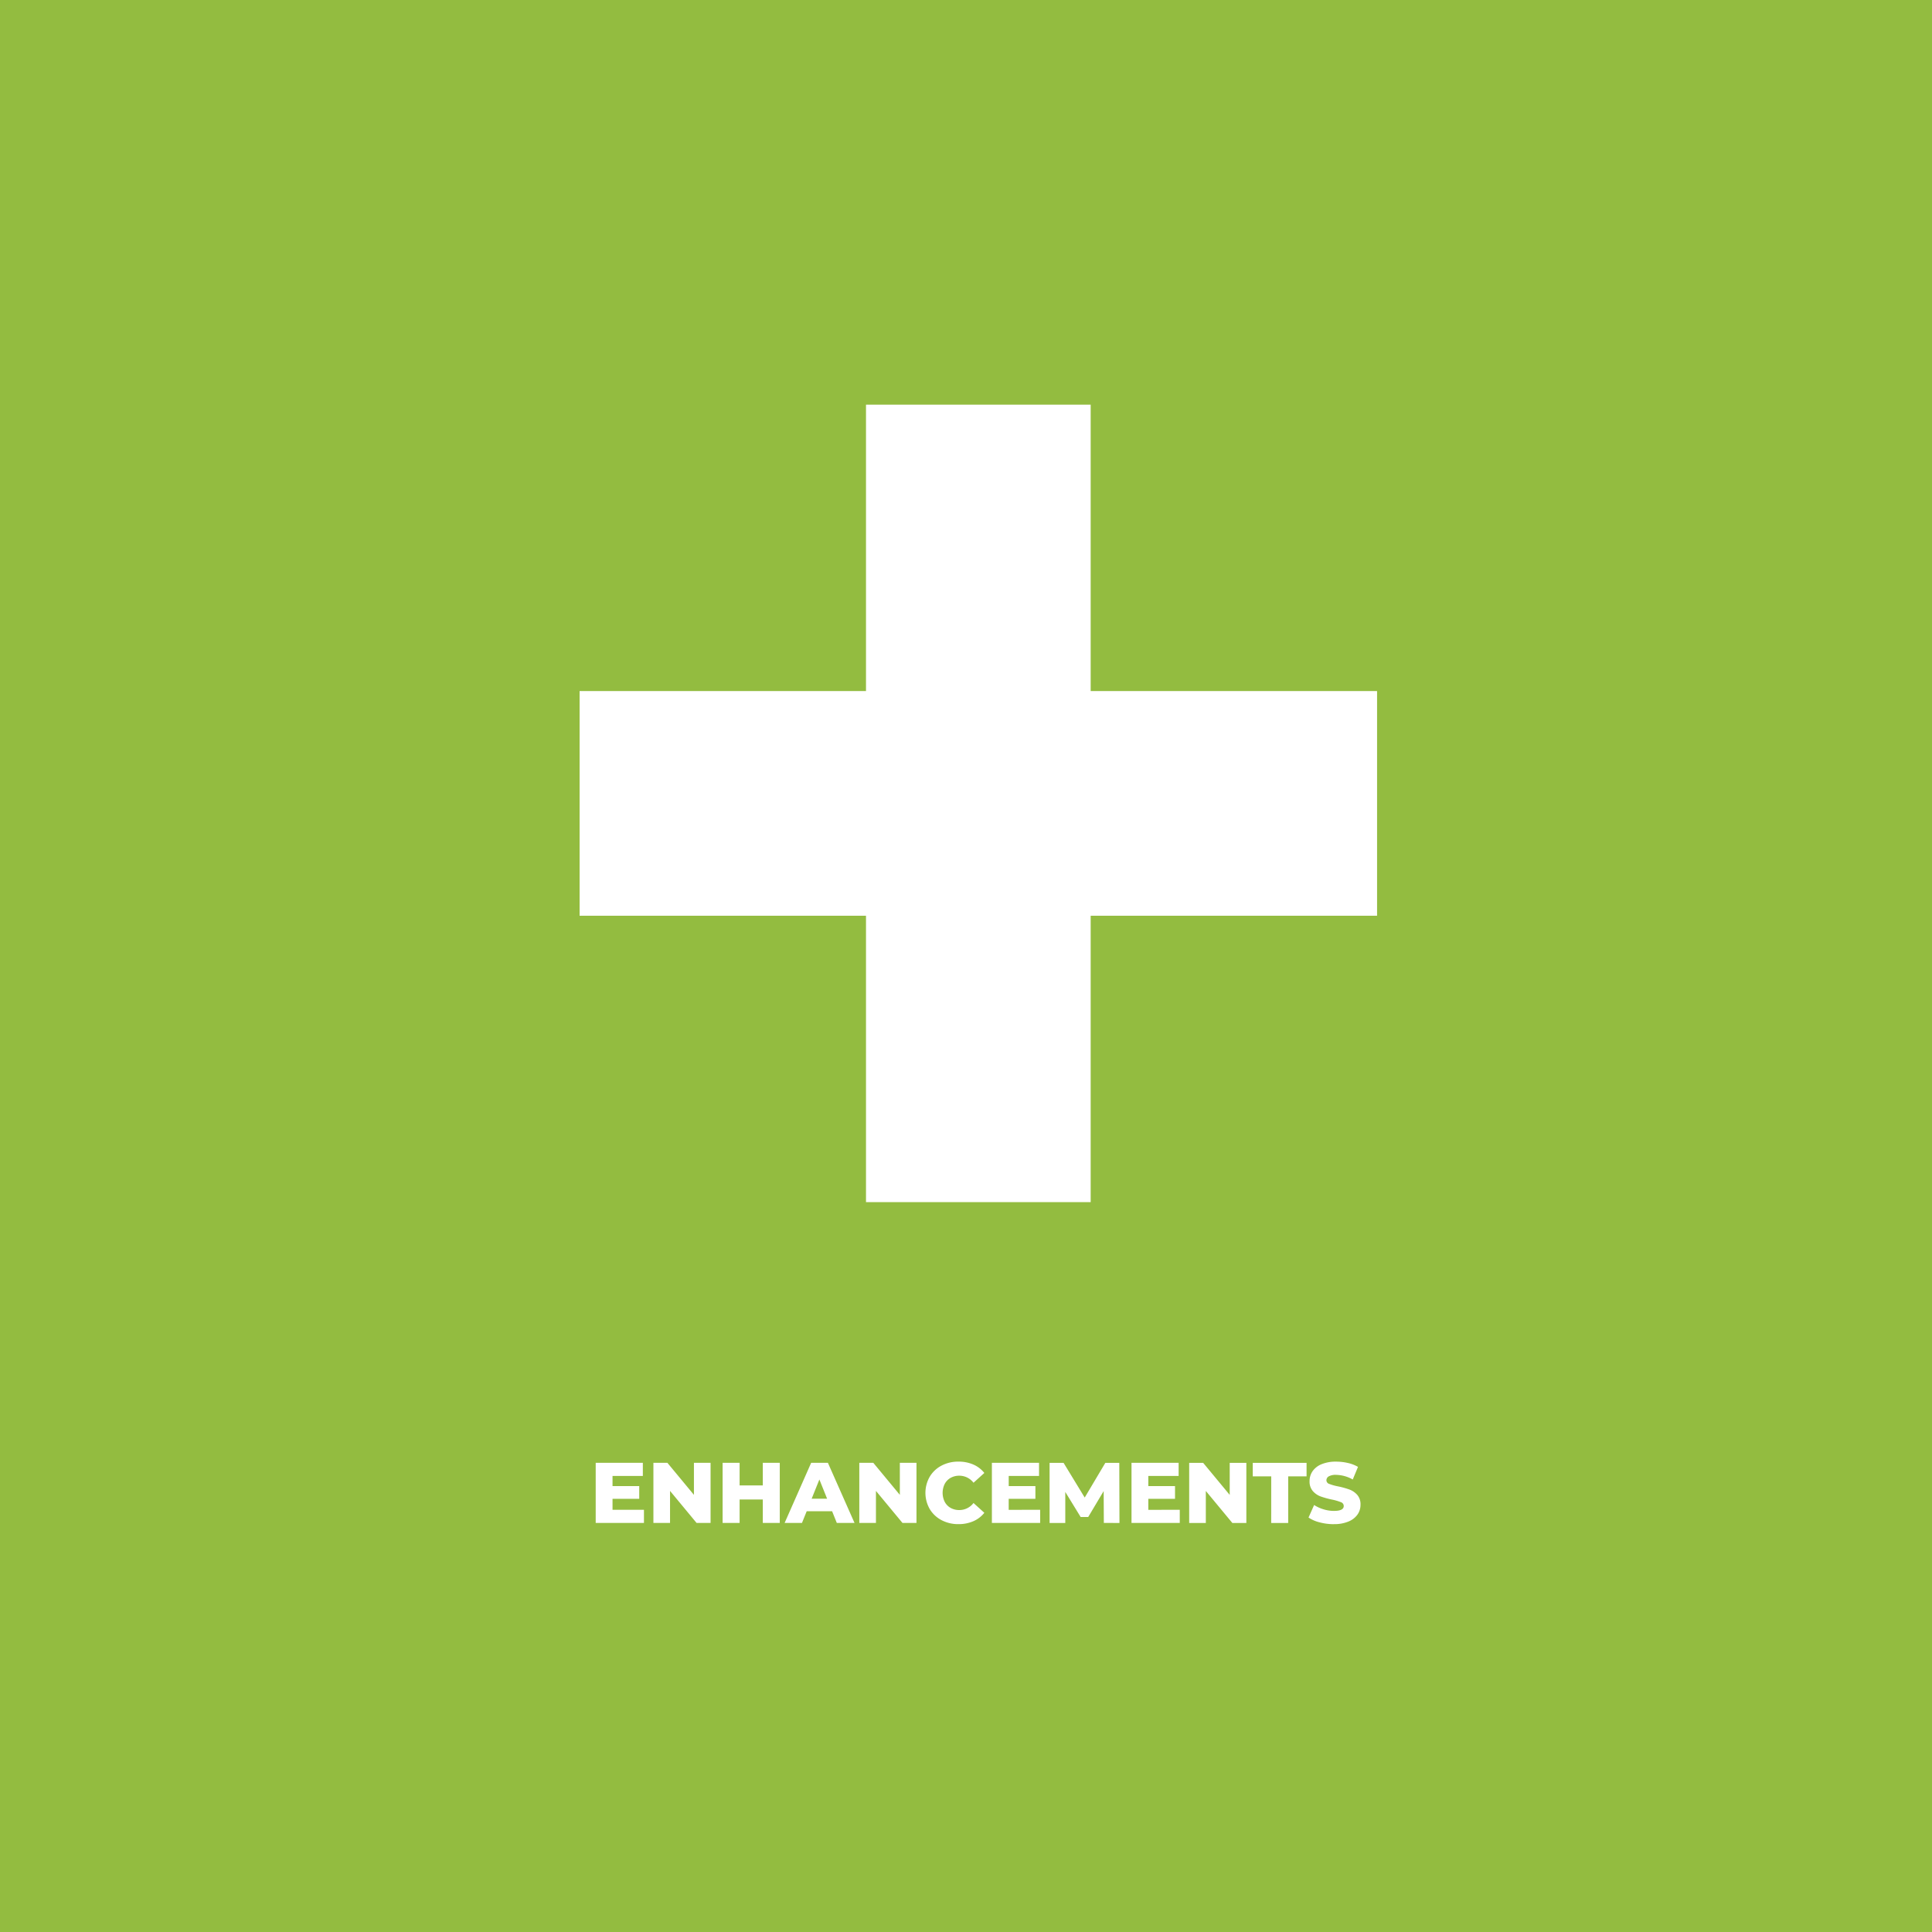 <svg id="Layer_1" data-name="Layer 1" xmlns="http://www.w3.org/2000/svg" viewBox="0 0 360 360"><defs><style>.cls-1{fill:#93bc40;}.cls-2{fill:#fff;}</style></defs><title>icons_V2</title><rect class="cls-1" width="360" height="360"/><polygon class="cls-2" points="161.366 75.404 161.366 128.769 108 128.769 108 170.634 161.366 170.634 161.366 224 203.23 224 203.23 170.634 256.596 170.634 256.596 128.769 203.23 128.769 203.23 75.404 161.366 75.404"/><path class="cls-2" d="M248.551,284a6.8,6.8,0,0,0,2.72-.488,3.811,3.811,0,0,0,1.68-1.3,3.145,3.145,0,0,0,.56-1.824,2.647,2.647,0,0,0-.616-1.848,3.66,3.66,0,0,0-1.456-.992,15.364,15.364,0,0,0-2.12-.584,9.312,9.312,0,0,1-1.648-.464.722.722,0,0,1-.512-.672.839.839,0,0,1,.432-.728,2.6,2.6,0,0,1,1.376-.28,6.517,6.517,0,0,1,3.1.864l.976-2.352a6.65,6.65,0,0,0-1.888-.728,9.638,9.638,0,0,0-2.176-.248,6.885,6.885,0,0,0-2.728.48,3.755,3.755,0,0,0-1.672,1.3,3.214,3.214,0,0,0-.56,1.848,2.7,2.7,0,0,0,.608,1.856,3.558,3.558,0,0,0,1.456,1,15.965,15.965,0,0,0,2.112.584,9.634,9.634,0,0,1,1.672.488.755.755,0,0,1,.52.712q0,.912-1.824.912a6.631,6.631,0,0,1-1.952-.3,6.745,6.745,0,0,1-1.744-.8l-1.04,2.336a6.511,6.511,0,0,0,2.08.9,10.362,10.362,0,0,0,2.64.336m-11.679-.224h3.168v-8.688h3.424v-2.512H233.432v2.512h3.44Zm-7.728-11.2v5.968l-4.944-5.968h-2.608v11.2h3.1v-5.968l4.944,5.968h2.608v-11.2Zm-15.168,8.752V279.28h4.976v-2.368h-4.976v-1.888h5.648v-2.448H210.84v11.2h8.992v-2.448Zm-5.376,2.448-.032-11.2H205.96l-3.84,6.464-3.936-6.464h-2.608v11.2H198.5V278l2.864,4.672h1.408l2.88-4.832.032,5.936Zm-20.64-2.448V279.28h4.976v-2.368H187.96v-1.888h5.648v-2.448h-8.784v11.2h8.992v-2.448ZM178.6,284a6.8,6.8,0,0,0,2.768-.544,5.318,5.318,0,0,0,2.048-1.568l-2.016-1.824a3.317,3.317,0,0,1-2.64,1.312,3.253,3.253,0,0,1-1.624-.4,2.77,2.77,0,0,1-1.1-1.128,3.762,3.762,0,0,1,0-3.344,2.776,2.776,0,0,1,1.1-1.128,3.253,3.253,0,0,1,1.624-.4,3.317,3.317,0,0,1,2.64,1.312l2.016-1.824a5.328,5.328,0,0,0-2.048-1.568,6.779,6.779,0,0,0-2.768-.544,6.625,6.625,0,0,0-3.16.744,5.559,5.559,0,0,0-2.2,2.072,6.055,6.055,0,0,0,0,6.016,5.552,5.552,0,0,0,2.2,2.072,6.625,6.625,0,0,0,3.16.744m-10.928-11.424v5.968l-4.944-5.968H160.12v11.2h3.1v-5.968l4.944,5.968h2.608v-11.2Zm-16.432,6.688,1.44-3.584,1.44,3.584Zm4.688,4.512h3.3l-4.96-11.2h-3.12l-4.944,11.2h3.232l.88-2.176h4.736Zm-13.792-11.2v4.208h-4.32v-4.208h-3.168v11.2h3.168v-4.368h4.32v4.368H145.3v-11.2Zm-12.832,0v5.968l-4.944-5.968h-2.608v11.2h3.1v-5.968l4.944,5.968h2.608v-11.2Zm-15.168,8.752V279.28h4.976v-2.368h-4.976v-1.888h5.648v-2.448H111v11.2h8.992v-2.448Z"/></svg>